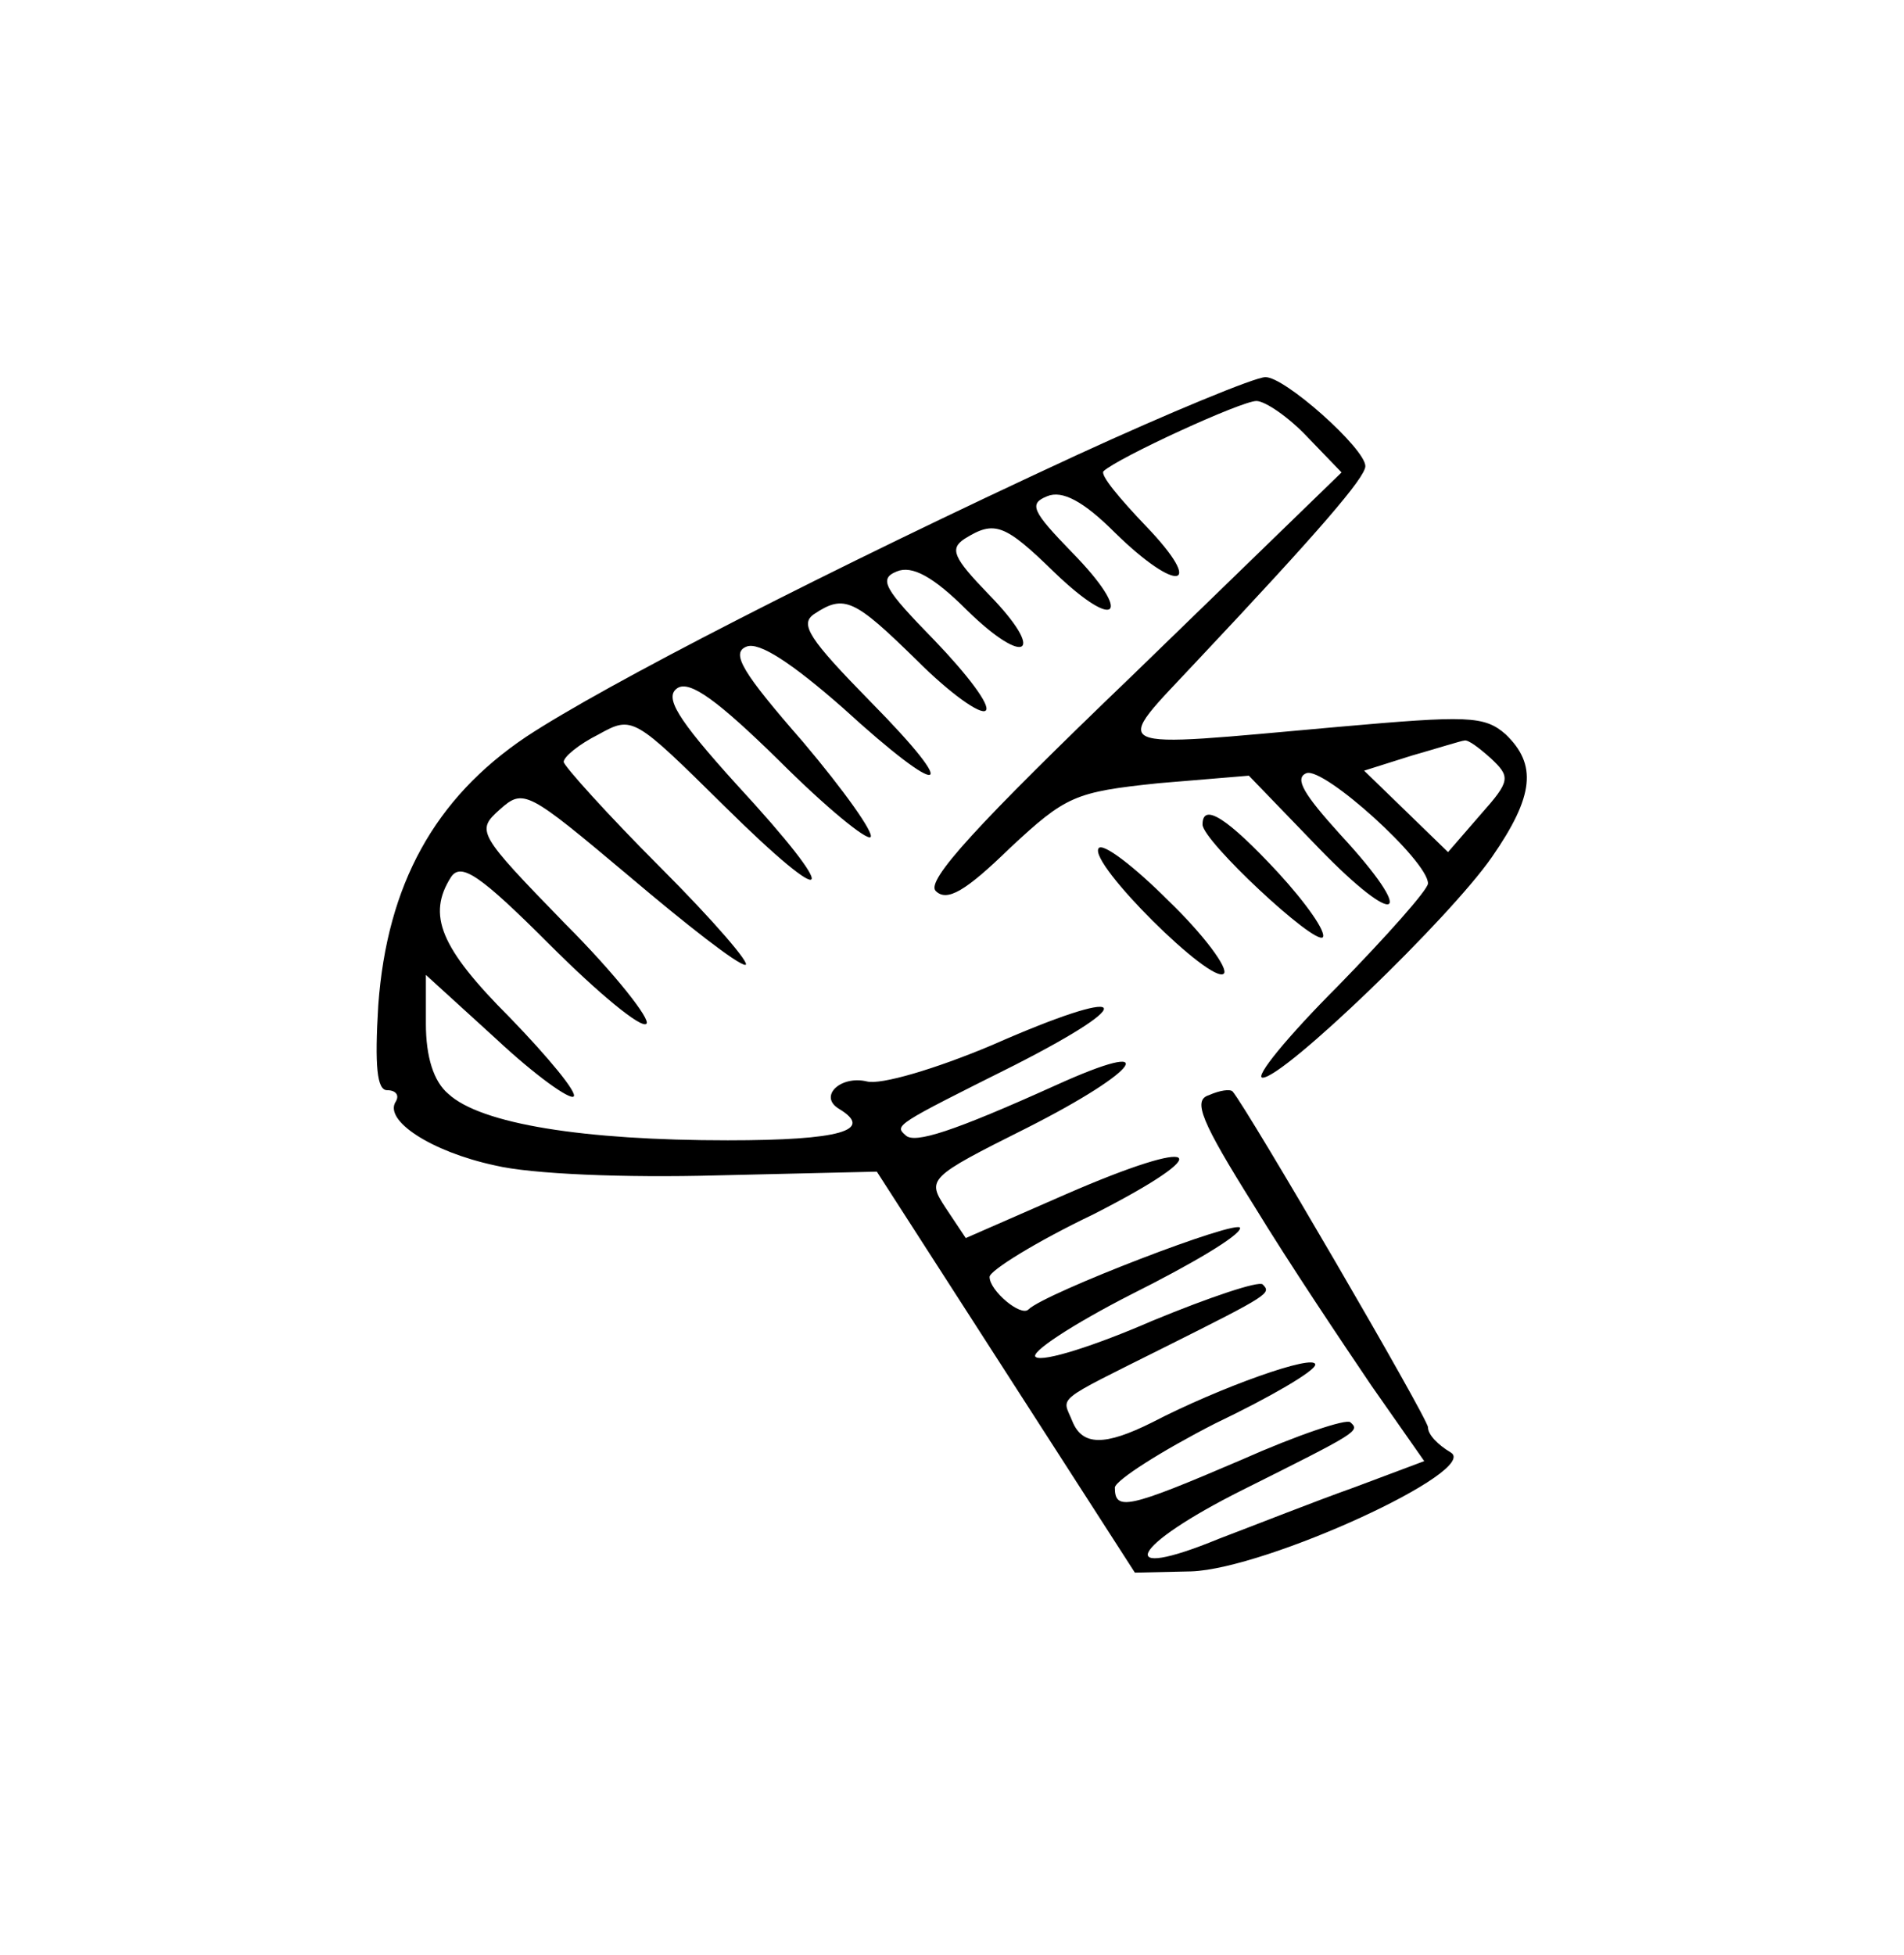 <?xml version="1.0" standalone="no"?>
<!DOCTYPE svg PUBLIC "-//W3C//DTD SVG 20010904//EN"
 "http://www.w3.org/TR/2001/REC-SVG-20010904/DTD/svg10.dtd">
<svg version="1.0" xmlns="http://www.w3.org/2000/svg"
 width="152pt" height="156pt" viewBox="0 0 152 156"
 preserveAspectRatio="xMidYMid meet">
<g transform="translate(0,156) scale(0.1,-0.1)"
fill="#000000" stroke="none">
<path d="M860 1197 c-197 -91 -378 -184 -440 -225 -73 -49 -111 -118 -118
-214 -3 -49 -1 -68 7 -68 7 0 10 -4 7 -9 -10 -15 28 -40 79 -51 29 -7 104 -10
177 -8 l128 3 103 -160 103 -160 45 1 c60 2 232 81 207 95 -10 6 -18 14 -18
20 0 7 -144 254 -156 268 -2 2 -10 1 -19 -3 -13 -4 -6 -21 36 -88 28 -46 71
-110 94 -144 l42 -60 -56 -21 c-31 -11 -79 -30 -108 -41 -85 -35 -71 -6 19 39
92 46 94 47 86 54 -3 3 -42 -10 -87 -30 -91 -39 -101 -41 -101 -22 1 6 37 29
80 51 44 21 80 42 80 47 0 9 -76 -18 -130 -46 -38 -19 -56 -19 -64 1 -8 20
-16 14 74 59 84 42 85 43 78 50 -3 3 -42 -10 -88 -29 -46 -20 -87 -33 -93 -29
-6 3 29 26 76 50 48 24 87 47 87 53 0 8 -156 -52 -169 -65 -6 -6 -31 15 -31
26 0 5 37 28 83 50 102 52 86 63 -22 16 l-80 -35 -16 24 c-15 23 -15 24 65 64
91 46 109 73 23 34 -82 -37 -113 -47 -120 -40 -9 8 -9 8 87 56 104 53 91 64
-18 16 -45 -19 -89 -32 -100 -29 -21 5 -39 -12 -22 -22 28 -17 1 -25 -89 -25
-115 0 -197 13 -223 37 -12 10 -18 30 -18 56 l0 39 56 -51 c31 -29 59 -49 62
-46 3 3 -20 31 -51 63 -56 56 -66 82 -47 112 8 12 23 2 79 -54 39 -39 73 -67
77 -63 4 3 -25 40 -65 80 -70 72 -71 74 -52 91 19 17 22 15 103 -53 46 -39 87
-71 93 -71 5 0 -25 35 -68 78 -42 42 -77 81 -77 84 0 4 12 14 28 22 27 15 28
14 100 -57 88 -87 95 -75 10 17 -48 53 -58 70 -47 77 10 6 32 -10 81 -58 37
-37 70 -64 73 -61 3 3 -21 37 -54 76 -48 55 -58 71 -45 76 10 4 36 -13 77 -49
81 -74 96 -70 22 5 -49 50 -57 62 -45 70 24 16 32 12 82 -37 26 -26 51 -44 55
-40 4 4 -15 29 -41 56 -40 41 -45 49 -30 55 12 5 29 -4 56 -31 47 -46 64 -35
17 13 -28 29 -31 36 -19 44 24 15 32 12 72 -27 50 -48 63 -34 14 16 -32 33
-35 39 -20 45 12 5 29 -4 54 -29 50 -49 73 -45 25 5 -21 22 -37 41 -34 44 12
11 110 56 122 56 7 0 26 -13 41 -29 l27 -28 -167 -162 c-125 -120 -165 -164
-157 -172 9 -9 24 0 59 34 45 42 52 45 119 52 l72 6 56 -58 c64 -66 79 -56 17
11 -29 32 -37 45 -27 49 14 5 97 -70 97 -88 0 -5 -33 -42 -72 -82 -40 -40 -67
-73 -60 -73 17 0 149 127 183 176 34 49 36 74 11 98 -17 15 -31 15 -133 6
-191 -17 -182 -21 -113 53 97 103 134 146 134 155 0 14 -65 72 -80 71 -8 0
-76 -28 -150 -62z m330 -242 c16 -15 16 -18 -8 -45 l-26 -30 -34 33 -33 32 38
12 c21 6 40 12 42 12 3 1 12 -6 21 -14z"/>
<path d="M960 902 c0 -13 89 -96 96 -90 3 4 -13 27 -36 52 -40 43 -60 56 -60
38z"/>
<path d="M877 883 c-8 -12 90 -109 100 -100 4 4 -16 31 -44 58 -28 28 -53 47
-56 42z"/>
</g>
</svg>
